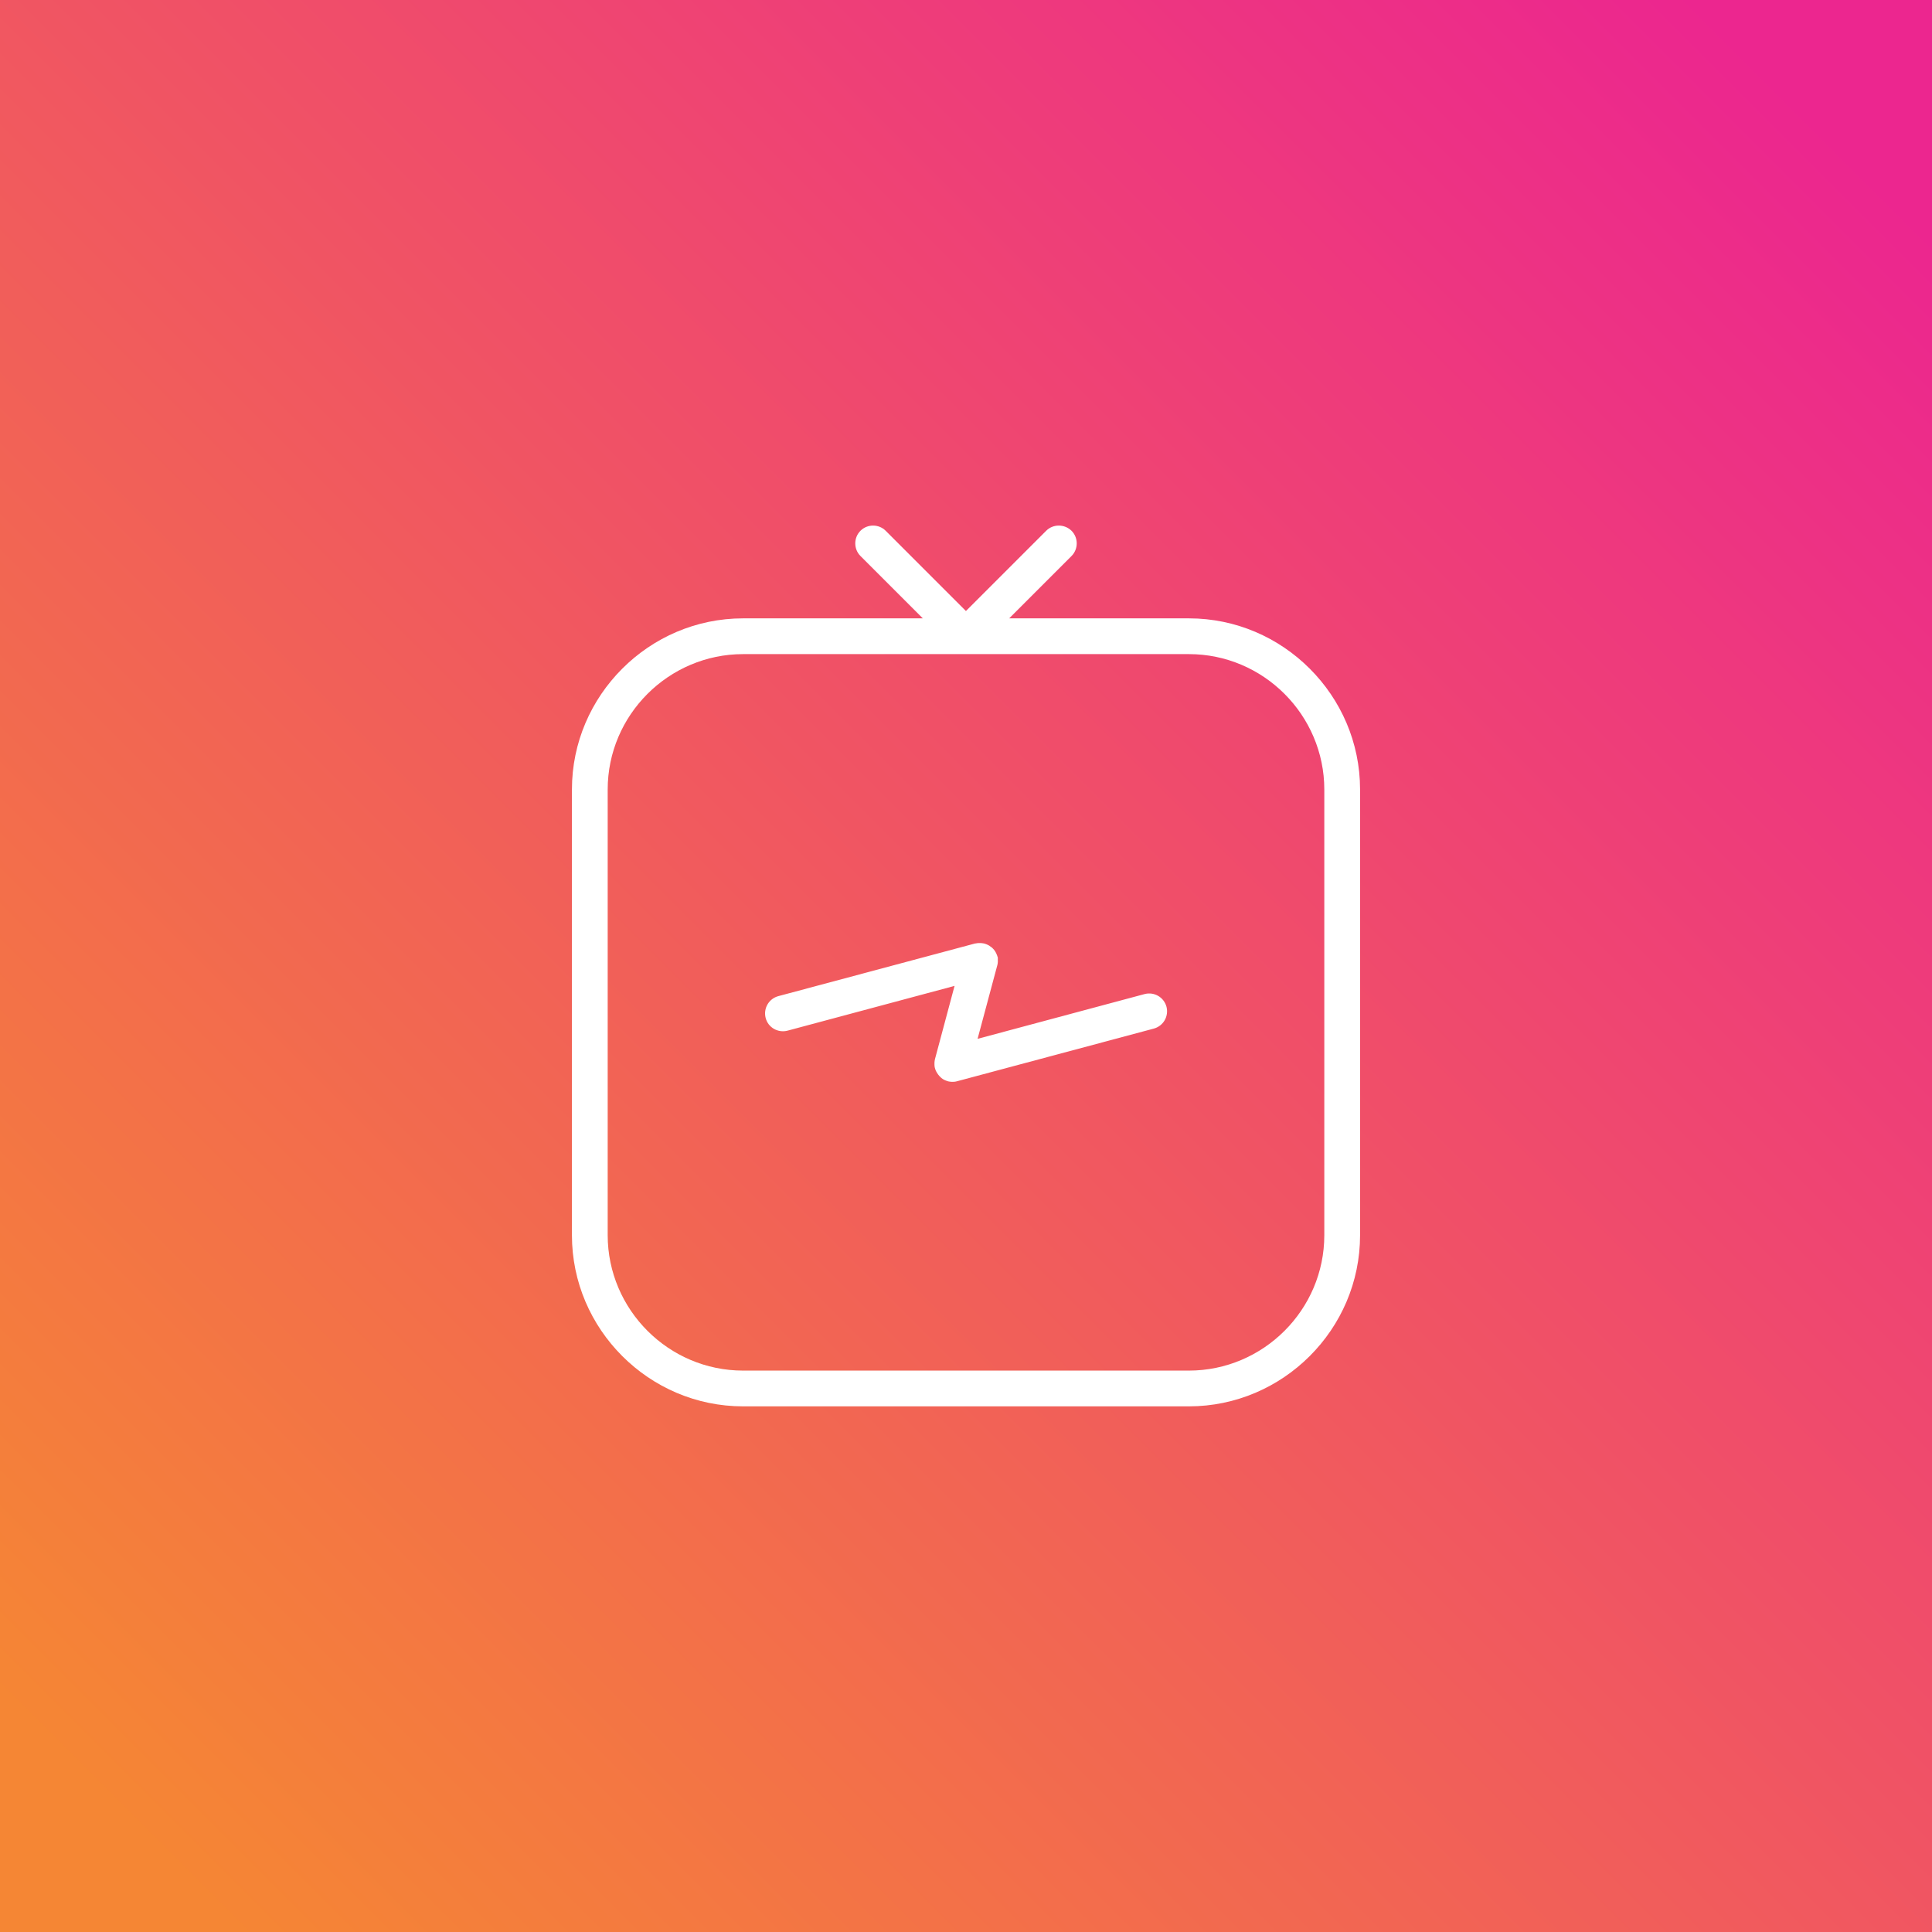 <?xml version='1.0' encoding='utf-8'?>
<svg xmlns="http://www.w3.org/2000/svg" width="91.44mm" height="91.44mm" version="1.1" style="shape-rendering:geometricPrecision; text-rendering:geometricPrecision; image-rendering:optimizeQuality; fill-rule:evenodd; clip-rule:evenodd" viewBox="0 0 139.41 139.41"><rect x="0" y="0" width="139.41" height="139.41" fill="#333333" stroke="none"/> <defs> <style type="text/css">  .fil1 {fill:white;fill-rule:nonzero} .fil0 {fill:url(#id0)}  </style> <linearGradient id="id0" gradientUnits="userSpaceOnUse" x1="131.04" y1="8.35" x2="8.35" y2="131.04"> <stop offset="0" style="stop-opacity:1; stop-color:#EC268F"/> <stop offset="1" style="stop-opacity:1; stop-color:#F58634"/> </linearGradient> </defs> <g id="Camada_x0020_1">  <polygon class="fil0" points="-0,139.41 139.41,139.41 139.41,0 -0,0 "/> <path class="fil1" d="M53.62 44.62l12.97 0 -4.5 -4.5c-0.5,-0.5 -0.5,-1.32 0,-1.82 0.5,-0.5 1.32,-0.5 1.82,0l5.79 5.79 5.79 -5.79c0.5,-0.5 1.32,-0.5 1.83,0 0.5,0.5 0.5,1.32 0,1.82l-4.5 4.5 12.97 0c3.4,0 6.48,1.39 8.72,3.63 2.24,2.24 3.63,5.32 3.63,8.72l0 32.16c0,3.4 -1.39,6.48 -3.63,8.72 -2.24,2.24 -5.33,3.63 -8.72,3.63l-32.17 0c-3.4,0 -6.48,-1.39 -8.72,-3.63 -2.24,-2.24 -3.63,-5.32 -3.63,-8.72l0 -32.16c0,-3.4 1.39,-6.48 3.63,-8.72 2.24,-2.24 5.32,-3.63 8.72,-3.63zm16.78 23.46c0.07,-0.02 0.15,-0.03 0.23,-0.03l0.02 -0 0.01 0 0.02 -0 0.04 0 0.02 0 0.01 0 0.02 0c0.08,0 0.15,0.02 0.23,0.03l0 0c0.04,0.01 0.09,0.02 0.13,0.04l0.02 0.01 0.01 0 0.02 0.01 0.01 0 0.02 0.01c0.13,0.05 0.24,0.13 0.34,0.21l0.02 0.01 0.01 0.01 0.02 0.02 0.01 0.01 0.02 0.02c0.14,0.13 0.24,0.3 0.31,0.49l0.01 0.02 0 0.01 0.01 0.03 0 0 0.01 0.03 0 0 0.01 0.03 0 0 0.01 0.03 0 0 0.01 0.03 0 0 0 0.03 0 0.01 0 0.03 0 0.01 0 0.02 0 0.01 0 0.02 0 0.01 0 0.02 0 0.01 0 0.02c0.01,0.14 -0.01,0.28 -0.05,0.41l-1.41 5.26 12.05 -3.23c0.69,-0.18 1.39,0.22 1.58,0.91 0.18,0.69 -0.22,1.39 -0.91,1.58l-14.2 3.8 -0.01 0 -0.03 0.01 0 0c-0.07,0.02 -0.15,0.03 -0.23,0.03l-0.02 0 -0.01 0 -0.02 0 -0.04 0 -0.02 0 -0.01 -0 -0.02 -0c-0.08,-0 -0.15,-0.02 -0.22,-0.03l-0 0c-0.02,-0 -0.04,-0.01 -0.06,-0.02l-0.03 -0.01 -0.01 -0 -0.02 -0.01 -0.01 -0 -0.02 -0.01 0 0 -0.03 -0.01c-0.16,-0.06 -0.3,-0.15 -0.41,-0.27l-0.02 -0.02 -0.01 -0.01 -0.02 -0.02c-0.11,-0.12 -0.2,-0.26 -0.27,-0.41l-0.01 -0.03 -0 -0 -0.01 -0.02 -0 -0.01 -0.01 -0.02 -0 -0.01 -0.01 -0.03c-0.01,-0.02 -0.01,-0.04 -0.02,-0.06l0 -0c-0.02,-0.07 -0.03,-0.15 -0.03,-0.23l-0 -0.02 -0 -0.01 0 -0.09 0 -0.01 0 -0.02c0,-0.08 0.02,-0.15 0.03,-0.23l0 -0 0.01 -0.03 0 -0.01 1.41 -5.27 -12.05 3.23c-0.69,0.18 -1.4,-0.22 -1.58,-0.91 -0.18,-0.69 0.22,-1.39 0.91,-1.58l14.2 -3.8 0.02 -0 0.03 -0.01 0 0zm15.39 -20.88l-32.17 0c-2.68,0 -5.13,1.1 -6.9,2.87 -1.77,1.77 -2.87,4.21 -2.87,6.9l0 32.16c0,2.68 1.1,5.13 2.87,6.9 1.77,1.77 4.21,2.87 6.9,2.87l32.17 0c2.68,0 5.13,-1.1 6.9,-2.87 1.77,-1.77 2.87,-4.21 2.87,-6.9l0 -32.16c0,-2.68 -1.1,-5.13 -2.87,-6.9 -1.77,-1.77 -4.21,-2.87 -6.9,-2.87z"/> </g> </svg>